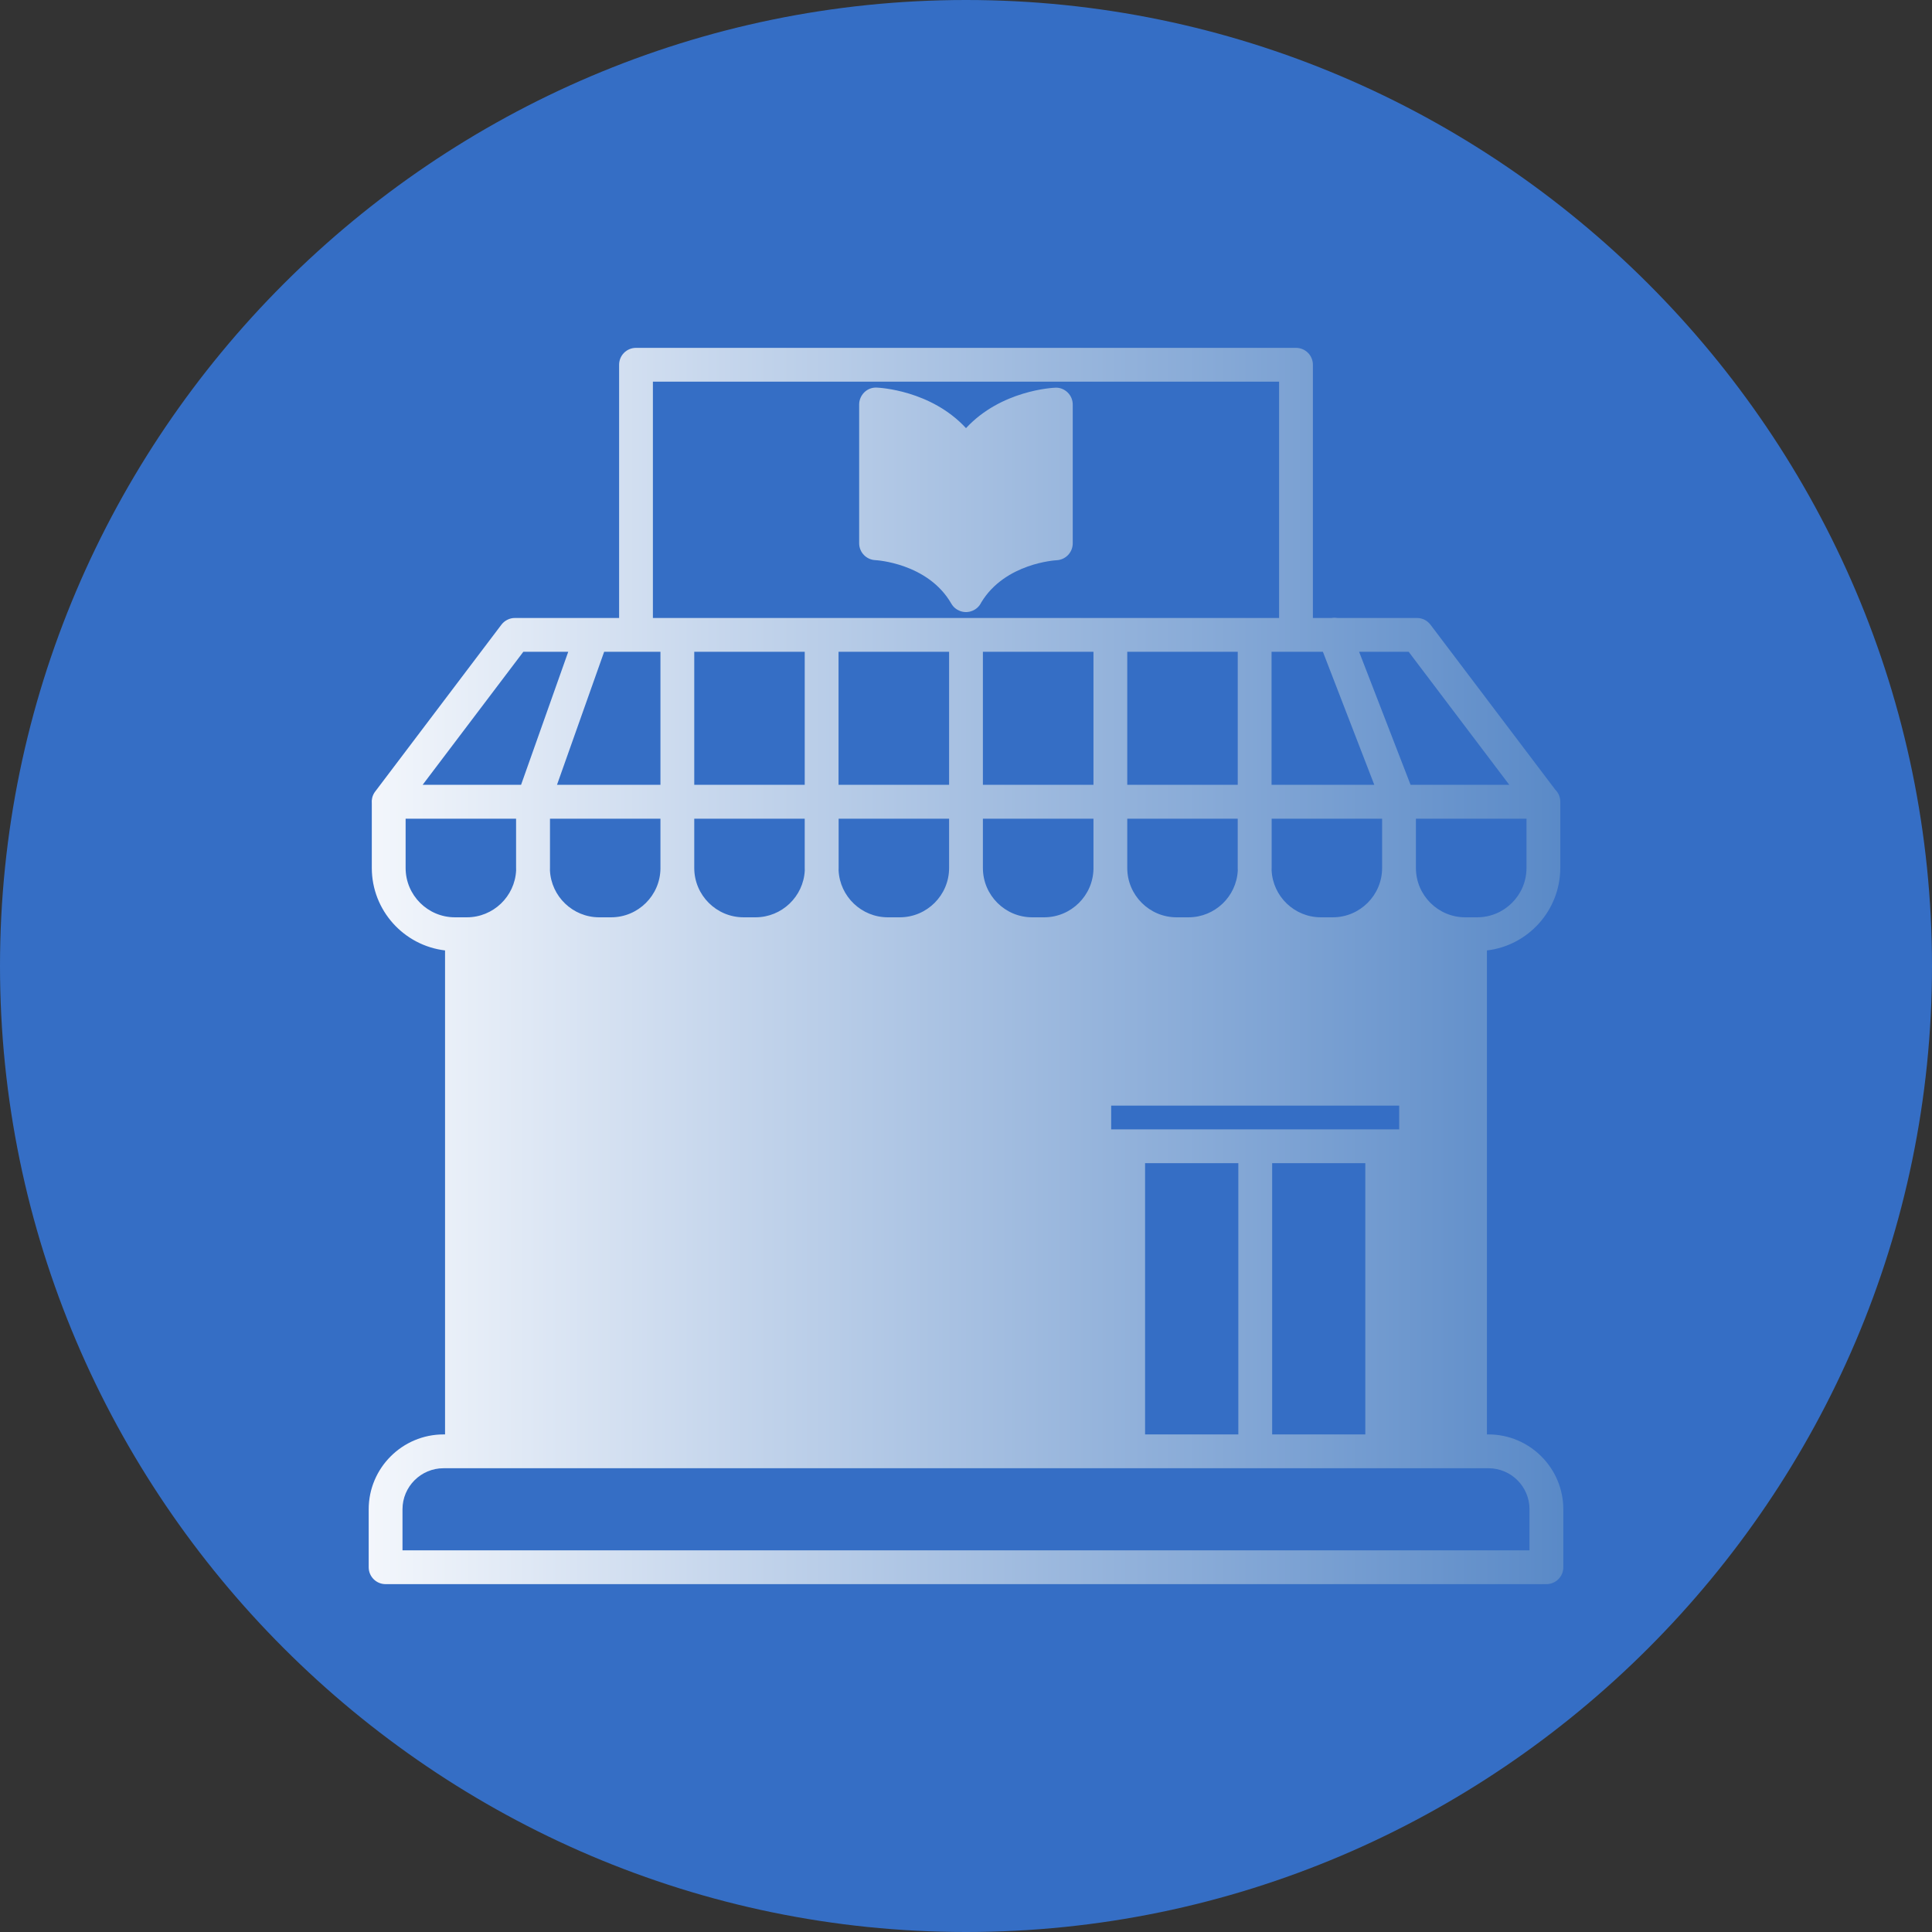 <?xml version="1.0" encoding="UTF-8"?>
<svg xmlns="http://www.w3.org/2000/svg" xmlns:xlink="http://www.w3.org/1999/xlink" width="3872.98" height="3872.98" viewBox="0 0 3872.98 3872.98">
<rect x="0" y="0" width="3872.98" height="3872.98" fill="#333333" stroke="none"/>
<defs>
<clipPath id="clip-0">
<path clip-rule="nonzero" d="M 739 697 L 3134 697 L 3134 3176 L 739 3176 Z M 739 697 "/>
</clipPath>
<clipPath id="clip-1">
<path clip-rule="evenodd" d="M 1325.988 2741.809 L 1361.301 2762.16 L 1481.711 2553.031 L 1446.398 2532.66 Z M 1561.941 2774.488 L 1602.691 2774.488 L 1602.691 2574.398 L 1561.941 2574.398 Z M 1670.469 2574.398 L 1670.469 2774.488 L 1711.211 2774.488 L 1711.211 2574.398 Z M 1778.98 2574.398 L 1778.98 2774.488 L 1819.73 2774.488 L 1819.73 2574.398 Z M 1651.5 2135.551 L 1771.922 2344.691 L 1807.219 2324.328 L 1686.809 2115.199 Z M 1530.711 2356.988 L 1571.43 2356.988 L 1571.43 2156.898 L 1530.711 2156.922 Z M 1422.199 2356.988 L 1462.949 2356.988 L 1462.949 2156.898 L 1422.199 2156.922 Z M 1313.691 2356.988 L 1354.441 2356.988 L 1354.441 2156.898 L 1313.691 2156.922 Z M 1970.371 924.391 C 2000.59 878.371 2049.578 858.871 2082.699 850.621 L 2082.699 1059.359 C 2053.898 1064.809 2010.379 1077.371 1970.371 1106.262 Z M 1902.609 924.48 L 1902.609 1106.199 C 1862.551 1077.219 1818.941 1064.609 1790.078 1059.141 L 1790.078 850.199 C 1823.102 858.281 1872.07 877.879 1902.609 924.48 Z M 1924.051 1224.621 C 1917.141 1221.922 1911.02 1216.969 1907.051 1210.02 C 1860.07 1128.531 1755.801 1122.879 1754.77 1122.879 C 1736.641 1122.102 1722.309 1107.172 1722.309 1089 L 1722.309 810.871 C 1722.309 801.59 1726.16 792.93 1732.59 786.469 C 1739.262 780.012 1747.898 776.59 1757.398 776.988 C 1762.461 777.172 1866.129 782.07 1936.5 858.27 C 2006.879 782.301 2110.34 777.391 2115.398 777.211 C 2124.48 776.621 2133.52 780.238 2140.199 786.699 C 2146.859 793.16 2150.461 801.82 2150.461 811.102 L 2150.461 1089.23 C 2150.461 1107.371 2136.141 1122.309 2117.82 1123.121 C 2116.84 1123.121 2014.891 1128.641 1967.16 1207.52 C 1962.91 1216.559 1954.789 1223.398 1944.891 1225.898 L 1944.699 1225.961 L 1944.629 1225.969 L 1944.359 1226.039 L 1944.148 1226.102 L 1944.102 1226.109 L 1943.828 1226.172 L 1943.621 1226.211 L 1943.559 1226.219 L 1943.289 1226.281 C 1942.141 1226.531 1940.949 1226.691 1939.77 1226.801 L 1939.77 1226.809 L 1939.23 1226.852 L 1939.102 1226.859 L 1938.949 1226.871 L 1938.691 1226.891 L 1938.68 1226.891 L 1938.41 1226.91 L 1938.25 1226.91 L 1938.141 1226.922 L 1937.859 1226.93 L 1937.59 1226.941 L 1937.578 1226.941 L 1937.371 1226.949 L 1937.039 1226.949 L 1936.488 1226.961 L 1936.219 1226.961 L 1935.941 1226.949 L 1935.621 1226.949 L 1935.398 1226.941 L 1935.121 1226.93 L 1934.859 1226.922 L 1934.852 1226.922 L 1934.75 1226.91 L 1934.578 1226.91 L 1934.039 1226.871 L 1933.879 1226.859 L 1933.77 1226.852 L 1933.75 1226.852 L 1933.23 1226.809 L 1933.211 1226.801 L 1933.02 1226.789 L 1932.672 1226.75 L 1932.41 1226.719 L 1932.172 1226.691 L 1932.148 1226.691 L 1932.129 1226.68 L 1931.879 1226.648 L 1931.609 1226.609 L 1931.59 1226.609 L 1931.34 1226.57 L 1931.32 1226.57 L 1931.07 1226.531 L 1931.039 1226.52 L 1930.801 1226.48 L 1930.531 1226.441 L 1930.48 1226.43 L 1930.27 1226.391 L 1930 1226.34 L 1929.961 1226.328 L 1929.73 1226.281 L 1929.43 1226.219 L 1929.078 1226.148 L 1928.898 1226.109 L 1928.43 1226 L 1928.371 1225.988 L 1927.828 1225.852 L 1927.789 1225.828 L 1927.301 1225.699 L 1927.148 1225.66 L 1926.781 1225.551 L 1926.52 1225.48 L 1926.25 1225.398 L 1925.891 1225.281 L 1925.738 1225.23 L 1925.281 1225.07 L 1925.211 1225.051 L 1924.191 1224.68 Z M 1639.191 2356.988 L 1700.871 2356.988 L 1639.191 2249.941 Z M 1996 2356.988 L 1996 2007.27 L 1117.25 2007.27 L 1117.25 2356.988 L 1245.922 2356.988 L 1245.922 2123.039 C 1245.922 2104.289 1261.039 2089.16 1279.809 2089.16 L 1596.469 2089.16 L 1682.359 2039.602 C 1690.219 2035.141 1699.5 2033.961 1708.191 2036.172 C 1716.879 2038.59 1724.328 2044.23 1728.75 2051.891 L 1883.051 2319.719 C 1889.988 2331.809 1888.691 2346.488 1880.73 2356.988 Z M 1494.211 2774.488 L 1494.211 2667.578 L 1432.621 2774.488 Z M 1252.648 2774.488 C 1244.82 2763.988 1243.441 2749.391 1250.371 2737.371 L 1404.672 2469.551 C 1409.109 2461.691 1416.57 2456.012 1425.219 2453.828 C 1433.898 2451.398 1443.16 2452.629 1451.051 2457.23 L 1536.699 2506.68 L 1636.578 2506.641 L 1637.879 2506.68 L 1745.09 2506.641 L 1746.398 2506.68 L 1853.609 2506.641 C 1872.359 2506.641 1887.488 2521.77 1887.488 2540.52 L 1887.488 2774.488 L 1996 2774.488 L 1996 2424.75 L 1117.25 2424.75 L 1117.25 2774.488 Z M 2227.52 2264.031 L 2227.52 2216.41 L 2804.941 2216.41 L 2804.941 2264.031 Z M 1308.84 1238.828 L 1308.84 765.121 L 2564.141 765.121 L 2564.141 1238.852 Z M 2838.43 1641.211 L 3060.078 1641.211 L 3060.078 1740.051 C 3060.078 1794.52 3015.699 1838.879 2961.25 1838.879 L 2937.238 1838.879 C 2882.77 1838.879 2838.43 1794.488 2838.43 1740.051 Z M 2827.691 1573.25 L 2724.551 1306.629 L 2823.891 1306.629 L 3025.551 1573.25 Z M 2549.012 1573.25 L 2549.012 1306.629 L 2651.961 1306.629 L 2754.969 1573.25 Z M 2259.77 1641.211 L 2481.211 1641.211 L 2481.211 1739.852 C 2481.211 1741.629 2481.25 1743.398 2481.309 1745.172 C 2478.648 1797.27 2435.352 1838.879 2382.609 1838.879 L 2358.621 1838.879 C 2304.129 1838.879 2259.77 1794.488 2259.77 1740.051 Z M 2549.211 1641.211 L 2770.648 1641.211 L 2770.648 1740.051 C 2770.648 1794.52 2726.262 1838.879 2671.82 1838.879 L 2647.84 1838.879 C 2594.91 1838.879 2551.531 1796.949 2549.129 1744.621 C 2549.191 1743.039 2549.211 1741.441 2549.211 1739.852 Z M 2259.77 1573.25 L 2259.77 1306.629 L 2481.25 1306.629 L 2481.25 1573.25 Z M 1970.371 1641.211 L 2192.012 1641.211 L 2192.012 1739.852 L 2192.031 1741.02 C 2191.52 1795.039 2147.328 1838.879 2093.199 1838.879 L 2069.199 1838.879 C 2014.738 1838.879 1970.371 1794.488 1970.371 1740.051 Z M 1970.371 1573.25 L 1970.371 1306.629 L 2192.012 1306.629 L 2192.012 1573.25 Z M 1680.969 1573.25 L 1680.969 1306.629 L 1902.609 1306.629 L 1902.609 1573.25 Z M 1391.738 1641.211 L 1613.172 1641.211 L 1613.172 1739.852 C 1613.172 1741.609 1613.219 1743.352 1613.27 1745.109 C 1610.621 1797.238 1567.32 1838.879 1514.57 1838.879 L 1490.559 1838.879 C 1436.102 1838.879 1391.738 1794.488 1391.738 1740.051 Z M 1681.172 1641.211 L 1902.609 1641.211 L 1902.609 1740.051 C 1902.609 1794.52 1858.219 1838.879 1803.77 1838.879 L 1779.809 1838.879 C 1726.879 1838.879 1683.531 1796.988 1681.078 1744.699 C 1681.129 1743.09 1681.16 1741.48 1681.172 1739.852 Z M 1391.738 1573.25 L 1391.738 1306.629 L 1613.199 1306.629 L 1613.199 1573.25 Z M 1116.59 1573.25 L 1211.102 1306.629 L 1323.961 1306.629 L 1323.961 1573.25 Z M 813.125 1641.211 L 1034.559 1641.211 L 1034.559 1739.852 C 1034.559 1741.5 1034.59 1743.16 1034.641 1744.801 C 1032.148 1797.07 988.781 1838.879 935.93 1838.879 L 911.957 1838.879 C 857.488 1838.879 813.125 1794.488 813.125 1740.051 Z M 1102.531 1641.211 L 1323.961 1641.211 L 1323.961 1739.852 L 1323.98 1741.02 C 1323.461 1795.039 1279.281 1838.879 1225.16 1838.879 L 1201.16 1838.879 C 1148.262 1838.879 1104.891 1796.988 1102.449 1744.699 C 1102.488 1743.09 1102.52 1741.48 1102.531 1739.852 Z M 847.273 1573.25 L 1049.078 1306.629 L 1139.102 1306.629 L 1044.578 1573.25 Z M 806.863 3107.852 L 806.863 3025.57 C 806.863 2980.191 843.77 2943.289 889.145 2943.289 L 2983.828 2943.289 C 3029.219 2943.289 3066.129 2980.191 3066.129 3025.57 L 3066.129 3107.852 Z M 2550.211 2875.52 L 2550.211 2331.789 L 2736.961 2331.789 L 2736.961 2875.52 Z M 2295.488 2875.52 L 2295.488 2331.789 L 2482.449 2331.789 L 2482.449 2875.52 Z M 959.934 2875.52 L 2227.719 2875.52 L 2227.719 2331.789 L 2193.641 2331.789 C 2174.871 2331.789 2159.762 2316.66 2159.762 2297.91 L 2159.762 2182.531 C 2159.762 2163.762 2174.871 2148.648 2193.641 2148.648 L 2838.809 2148.672 C 2857.578 2148.672 2872.711 2163.801 2872.711 2182.551 L 2872.711 2297.93 C 2872.711 2316.469 2857.578 2331.789 2838.809 2331.789 L 2804.75 2331.789 L 2804.75 2875.52 L 2913.051 2875.52 L 2913.051 1904.691 C 2868.941 1898.238 2830.371 1874.441 2804.531 1840.441 C 2774.07 1880.539 2725.891 1906.449 2671.82 1906.449 L 2647.82 1906.449 C 2593.789 1906.449 2545.641 1880.578 2515.172 1840.539 C 2484.719 1880.578 2436.648 1906.449 2382.609 1906.449 L 2358.621 1906.449 C 2304.551 1906.449 2256.359 1880.539 2225.891 1840.449 C 2195.441 1880.539 2147.27 1906.449 2093.199 1906.449 L 2069.199 1906.449 C 2015.148 1906.449 1966.988 1880.551 1936.52 1840.48 C 1906.09 1880.551 1857.941 1906.449 1803.77 1906.449 L 1779.781 1906.449 C 1725.738 1906.449 1677.602 1880.59 1647.129 1840.539 C 1616.68 1880.59 1568.602 1906.449 1514.57 1906.449 L 1490.559 1906.449 C 1436.5 1906.449 1388.32 1880.551 1357.852 1840.449 C 1327.391 1880.551 1279.211 1906.449 1225.16 1906.449 L 1201.16 1906.449 C 1147.121 1906.449 1098.98 1880.57 1068.5 1840.52 C 1042.641 1874.531 1004.07 1898.309 959.934 1904.719 Z M 3100.012 3175.641 C 3118.77 3175.641 3133.898 3160.512 3133.898 3141.762 L 3133.898 3025.57 C 3133.898 2942.898 3066.531 2875.52 2983.828 2875.52 L 2980.809 2875.52 L 2980.809 1905.301 C 3063.391 1895.59 3127.648 1825.191 3127.828 1739.852 L 3127.828 1607.129 C 3127.828 1597.66 3123.969 1589.121 3117.738 1582.98 L 2867.66 1252.379 C 2861.199 1243.891 2851.309 1238.859 2840.641 1238.859 L 2680.922 1238.859 C 2677.102 1238.18 2673.121 1238.148 2669.18 1238.859 L 2631.91 1238.852 L 2631.91 731.238 C 2631.91 712.461 2616.781 697.34 2598.02 697.34 L 1274.961 697.34 C 1256.211 697.34 1241.09 712.461 1241.09 731.238 L 1241.09 1238.828 L 1189.852 1238.828 C 1188.051 1238.68 1186.25 1238.68 1184.469 1238.828 L 1032.109 1238.828 C 1021.441 1238.828 1011.551 1243.891 1005.09 1252.352 L 752.875 1585.77 C 752.383 1586.379 751.922 1587.012 751.469 1587.648 L 751.105 1588.172 L 750.977 1588.359 L 750.648 1588.852 L 750.492 1589.09 C 746.27 1595.672 744.621 1603.238 745.332 1610.57 L 745.332 1739.852 C 745.332 1825.121 809.66 1895.469 892.168 1905.281 L 892.168 2875.52 L 889.145 2875.52 C 806.457 2875.52 739.098 2942.898 739.098 3025.57 L 739.098 3141.762 C 739.098 3160.512 754.215 3175.641 772.98 3175.641 Z M 1373.801 2842.27 L 1083.371 2842.27 C 1064.602 2842.27 1049.48 2827.141 1049.48 2808.371 L 1049.48 1973.43 C 1049.48 1954.648 1064.602 1939.539 1083.371 1939.539 L 2029.879 1939.512 C 2048.641 1939.512 2063.77 1954.629 2063.77 1973.391 L 2063.77 2808.352 C 2063.77 2827.121 2048.621 2842.27 2029.879 2842.27 L 1373.801 2842.27 "/>
</clipPath>
<linearGradient id="linear-pattern-0" gradientUnits="userSpaceOnUse" x1="0" y1="0" x2="1" y2="0" gradientTransform="matrix(2394.8, 0, 0, 2394.8, 739.097, 1936.49)">
<stop offset="0" stop-color="rgb(95.685%, 96.861%, 98.822%)" stop-opacity="1"/>
<stop offset="0.004" stop-color="rgb(95.447%, 96.693%, 98.741%)" stop-opacity="1"/>
<stop offset="0.008" stop-color="rgb(95.21%, 96.526%, 98.66%)" stop-opacity="1"/>
<stop offset="0.012" stop-color="rgb(94.972%, 96.356%, 98.579%)" stop-opacity="1"/>
<stop offset="0.016" stop-color="rgb(94.736%, 96.188%, 98.499%)" stop-opacity="1"/>
<stop offset="0.02" stop-color="rgb(94.498%, 96.019%, 98.416%)" stop-opacity="1"/>
<stop offset="0.023" stop-color="rgb(94.261%, 95.851%, 98.335%)" stop-opacity="1"/>
<stop offset="0.027" stop-color="rgb(94.023%, 95.682%, 98.254%)" stop-opacity="1"/>
<stop offset="0.031" stop-color="rgb(93.787%, 95.514%, 98.174%)" stop-opacity="1"/>
<stop offset="0.035" stop-color="rgb(93.549%, 95.345%, 98.091%)" stop-opacity="1"/>
<stop offset="0.039" stop-color="rgb(93.311%, 95.177%, 98.01%)" stop-opacity="1"/>
<stop offset="0.043" stop-color="rgb(93.073%, 95.007%, 97.929%)" stop-opacity="1"/>
<stop offset="0.047" stop-color="rgb(92.836%, 94.839%, 97.849%)" stop-opacity="1"/>
<stop offset="0.051" stop-color="rgb(92.598%, 94.67%, 97.768%)" stop-opacity="1"/>
<stop offset="0.055" stop-color="rgb(92.361%, 94.502%, 97.687%)" stop-opacity="1"/>
<stop offset="0.059" stop-color="rgb(92.123%, 94.334%, 97.604%)" stop-opacity="1"/>
<stop offset="0.062" stop-color="rgb(91.887%, 94.167%, 97.523%)" stop-opacity="1"/>
<stop offset="0.066" stop-color="rgb(91.649%, 93.997%, 97.443%)" stop-opacity="1"/>
<stop offset="0.07" stop-color="rgb(91.412%, 93.829%, 97.362%)" stop-opacity="1"/>
<stop offset="0.074" stop-color="rgb(91.174%, 93.66%, 97.279%)" stop-opacity="1"/>
<stop offset="0.078" stop-color="rgb(90.936%, 93.492%, 97.198%)" stop-opacity="1"/>
<stop offset="0.082" stop-color="rgb(90.698%, 93.323%, 97.118%)" stop-opacity="1"/>
<stop offset="0.086" stop-color="rgb(90.462%, 93.155%, 97.037%)" stop-opacity="1"/>
<stop offset="0.09" stop-color="rgb(90.224%, 92.986%, 96.954%)" stop-opacity="1"/>
<stop offset="0.094" stop-color="rgb(89.987%, 92.818%, 96.873%)" stop-opacity="1"/>
<stop offset="0.098" stop-color="rgb(89.749%, 92.648%, 96.793%)" stop-opacity="1"/>
<stop offset="0.102" stop-color="rgb(89.513%, 92.48%, 96.712%)" stop-opacity="1"/>
<stop offset="0.105" stop-color="rgb(89.275%, 92.311%, 96.631%)" stop-opacity="1"/>
<stop offset="0.109" stop-color="rgb(89.037%, 92.143%, 96.55%)" stop-opacity="1"/>
<stop offset="0.113" stop-color="rgb(88.799%, 91.974%, 96.468%)" stop-opacity="1"/>
<stop offset="0.117" stop-color="rgb(88.562%, 91.806%, 96.387%)" stop-opacity="1"/>
<stop offset="0.121" stop-color="rgb(88.324%, 91.638%, 96.306%)" stop-opacity="1"/>
<stop offset="0.125" stop-color="rgb(88.087%, 91.47%, 96.225%)" stop-opacity="1"/>
<stop offset="0.129" stop-color="rgb(87.849%, 91.301%, 96.143%)" stop-opacity="1"/>
<stop offset="0.133" stop-color="rgb(87.613%, 91.133%, 96.062%)" stop-opacity="1"/>
<stop offset="0.137" stop-color="rgb(87.375%, 90.964%, 95.981%)" stop-opacity="1"/>
<stop offset="0.141" stop-color="rgb(87.138%, 90.796%, 95.9%)" stop-opacity="1"/>
<stop offset="0.145" stop-color="rgb(86.9%, 90.627%, 95.819%)" stop-opacity="1"/>
<stop offset="0.148" stop-color="rgb(86.662%, 90.459%, 95.738%)" stop-opacity="1"/>
<stop offset="0.152" stop-color="rgb(86.424%, 90.289%, 95.656%)" stop-opacity="1"/>
<stop offset="0.156" stop-color="rgb(86.188%, 90.121%, 95.575%)" stop-opacity="1"/>
<stop offset="0.16" stop-color="rgb(85.95%, 89.952%, 95.494%)" stop-opacity="1"/>
<stop offset="0.164" stop-color="rgb(85.713%, 89.784%, 95.413%)" stop-opacity="1"/>
<stop offset="0.168" stop-color="rgb(85.475%, 89.615%, 95.331%)" stop-opacity="1"/>
<stop offset="0.172" stop-color="rgb(85.239%, 89.447%, 95.25%)" stop-opacity="1"/>
<stop offset="0.176" stop-color="rgb(85.001%, 89.279%, 95.169%)" stop-opacity="1"/>
<stop offset="0.18" stop-color="rgb(84.764%, 89.111%, 95.088%)" stop-opacity="1"/>
<stop offset="0.184" stop-color="rgb(84.526%, 88.942%, 95.006%)" stop-opacity="1"/>
<stop offset="0.188" stop-color="rgb(84.288%, 88.774%, 94.925%)" stop-opacity="1"/>
<stop offset="0.191" stop-color="rgb(84.05%, 88.605%, 94.844%)" stop-opacity="1"/>
<stop offset="0.195" stop-color="rgb(83.813%, 88.437%, 94.763%)" stop-opacity="1"/>
<stop offset="0.199" stop-color="rgb(83.575%, 88.268%, 94.682%)" stop-opacity="1"/>
<stop offset="0.203" stop-color="rgb(83.339%, 88.1%, 94.601%)" stop-opacity="1"/>
<stop offset="0.207" stop-color="rgb(83.101%, 87.93%, 94.519%)" stop-opacity="1"/>
<stop offset="0.211" stop-color="rgb(82.864%, 87.762%, 94.438%)" stop-opacity="1"/>
<stop offset="0.215" stop-color="rgb(82.626%, 87.593%, 94.357%)" stop-opacity="1"/>
<stop offset="0.219" stop-color="rgb(82.388%, 87.425%, 94.276%)" stop-opacity="1"/>
<stop offset="0.223" stop-color="rgb(82.15%, 87.256%, 94.194%)" stop-opacity="1"/>
<stop offset="0.227" stop-color="rgb(81.914%, 87.088%, 94.113%)" stop-opacity="1"/>
<stop offset="0.23" stop-color="rgb(81.676%, 86.92%, 94.032%)" stop-opacity="1"/>
<stop offset="0.234" stop-color="rgb(81.439%, 86.752%, 93.951%)" stop-opacity="1"/>
<stop offset="0.238" stop-color="rgb(81.201%, 86.583%, 93.871%)" stop-opacity="1"/>
<stop offset="0.242" stop-color="rgb(80.965%, 86.415%, 93.79%)" stop-opacity="1"/>
<stop offset="0.246" stop-color="rgb(80.727%, 86.246%, 93.707%)" stop-opacity="1"/>
<stop offset="0.25" stop-color="rgb(80.49%, 86.078%, 93.626%)" stop-opacity="1"/>
<stop offset="0.254" stop-color="rgb(80.252%, 85.909%, 93.546%)" stop-opacity="1"/>
<stop offset="0.258" stop-color="rgb(80.014%, 85.741%, 93.465%)" stop-opacity="1"/>
<stop offset="0.262" stop-color="rgb(79.776%, 85.571%, 93.382%)" stop-opacity="1"/>
<stop offset="0.266" stop-color="rgb(79.539%, 85.403%, 93.301%)" stop-opacity="1"/>
<stop offset="0.27" stop-color="rgb(79.301%, 85.234%, 93.221%)" stop-opacity="1"/>
<stop offset="0.273" stop-color="rgb(79.065%, 85.066%, 93.14%)" stop-opacity="1"/>
<stop offset="0.277" stop-color="rgb(78.827%, 84.897%, 93.059%)" stop-opacity="1"/>
<stop offset="0.281" stop-color="rgb(78.59%, 84.729%, 92.978%)" stop-opacity="1"/>
<stop offset="0.285" stop-color="rgb(78.352%, 84.561%, 92.896%)" stop-opacity="1"/>
<stop offset="0.289" stop-color="rgb(78.114%, 84.393%, 92.815%)" stop-opacity="1"/>
<stop offset="0.293" stop-color="rgb(77.876%, 84.224%, 92.734%)" stop-opacity="1"/>
<stop offset="0.297" stop-color="rgb(77.64%, 84.056%, 92.653%)" stop-opacity="1"/>
<stop offset="0.301" stop-color="rgb(77.402%, 83.887%, 92.57%)" stop-opacity="1"/>
<stop offset="0.305" stop-color="rgb(77.165%, 83.719%, 92.49%)" stop-opacity="1"/>
<stop offset="0.309" stop-color="rgb(76.927%, 83.549%, 92.409%)" stop-opacity="1"/>
<stop offset="0.312" stop-color="rgb(76.691%, 83.382%, 92.328%)" stop-opacity="1"/>
<stop offset="0.316" stop-color="rgb(76.453%, 83.212%, 92.245%)" stop-opacity="1"/>
<stop offset="0.32" stop-color="rgb(76.216%, 83.044%, 92.165%)" stop-opacity="1"/>
<stop offset="0.324" stop-color="rgb(75.978%, 82.875%, 92.084%)" stop-opacity="1"/>
<stop offset="0.328" stop-color="rgb(75.74%, 82.707%, 92.003%)" stop-opacity="1"/>
<stop offset="0.332" stop-color="rgb(75.502%, 82.538%, 91.922%)" stop-opacity="1"/>
<stop offset="0.336" stop-color="rgb(75.266%, 82.37%, 91.841%)" stop-opacity="1"/>
<stop offset="0.34" stop-color="rgb(75.027%, 82.201%, 91.759%)" stop-opacity="1"/>
<stop offset="0.344" stop-color="rgb(74.791%, 82.033%, 91.678%)" stop-opacity="1"/>
<stop offset="0.348" stop-color="rgb(74.553%, 81.865%, 91.597%)" stop-opacity="1"/>
<stop offset="0.352" stop-color="rgb(74.316%, 81.697%, 91.516%)" stop-opacity="1"/>
<stop offset="0.355" stop-color="rgb(74.078%, 81.528%, 91.434%)" stop-opacity="1"/>
<stop offset="0.359" stop-color="rgb(73.842%, 81.36%, 91.353%)" stop-opacity="1"/>
<stop offset="0.363" stop-color="rgb(73.604%, 81.19%, 91.272%)" stop-opacity="1"/>
<stop offset="0.367" stop-color="rgb(73.366%, 81.023%, 91.191%)" stop-opacity="1"/>
<stop offset="0.371" stop-color="rgb(73.128%, 80.853%, 91.11%)" stop-opacity="1"/>
<stop offset="0.375" stop-color="rgb(72.891%, 80.685%, 91.029%)" stop-opacity="1"/>
<stop offset="0.379" stop-color="rgb(72.653%, 80.516%, 90.947%)" stop-opacity="1"/>
<stop offset="0.383" stop-color="rgb(72.417%, 80.348%, 90.866%)" stop-opacity="1"/>
<stop offset="0.387" stop-color="rgb(72.179%, 80.179%, 90.785%)" stop-opacity="1"/>
<stop offset="0.391" stop-color="rgb(71.942%, 80.011%, 90.704%)" stop-opacity="1"/>
<stop offset="0.395" stop-color="rgb(71.704%, 79.842%, 90.622%)" stop-opacity="1"/>
<stop offset="0.398" stop-color="rgb(71.466%, 79.674%, 90.541%)" stop-opacity="1"/>
<stop offset="0.402" stop-color="rgb(71.228%, 79.506%, 90.46%)" stop-opacity="1"/>
<stop offset="0.406" stop-color="rgb(70.992%, 79.338%, 90.379%)" stop-opacity="1"/>
<stop offset="0.41" stop-color="rgb(70.753%, 79.169%, 90.297%)" stop-opacity="1"/>
<stop offset="0.414" stop-color="rgb(70.517%, 79.001%, 90.216%)" stop-opacity="1"/>
<stop offset="0.418" stop-color="rgb(70.279%, 78.831%, 90.135%)" stop-opacity="1"/>
<stop offset="0.422" stop-color="rgb(70.042%, 78.664%, 90.054%)" stop-opacity="1"/>
<stop offset="0.426" stop-color="rgb(69.804%, 78.494%, 89.973%)" stop-opacity="1"/>
<stop offset="0.43" stop-color="rgb(69.568%, 78.326%, 89.893%)" stop-opacity="1"/>
<stop offset="0.434" stop-color="rgb(69.33%, 78.157%, 89.81%)" stop-opacity="1"/>
<stop offset="0.438" stop-color="rgb(69.092%, 77.989%, 89.729%)" stop-opacity="1"/>
<stop offset="0.441" stop-color="rgb(68.854%, 77.82%, 89.648%)" stop-opacity="1"/>
<stop offset="0.445" stop-color="rgb(68.617%, 77.652%, 89.568%)" stop-opacity="1"/>
<stop offset="0.449" stop-color="rgb(68.379%, 77.483%, 89.485%)" stop-opacity="1"/>
<stop offset="0.453" stop-color="rgb(68.143%, 77.315%, 89.404%)" stop-opacity="1"/>
<stop offset="0.457" stop-color="rgb(67.905%, 77.147%, 89.323%)" stop-opacity="1"/>
<stop offset="0.461" stop-color="rgb(67.668%, 76.979%, 89.243%)" stop-opacity="1"/>
<stop offset="0.465" stop-color="rgb(67.43%, 76.81%, 89.162%)" stop-opacity="1"/>
<stop offset="0.469" stop-color="rgb(67.194%, 76.642%, 89.081%)" stop-opacity="1"/>
<stop offset="0.473" stop-color="rgb(66.956%, 76.472%, 88.998%)" stop-opacity="1"/>
<stop offset="0.477" stop-color="rgb(66.718%, 76.305%, 88.918%)" stop-opacity="1"/>
<stop offset="0.48" stop-color="rgb(66.479%, 76.135%, 88.837%)" stop-opacity="1"/>
<stop offset="0.484" stop-color="rgb(66.243%, 75.967%, 88.756%)" stop-opacity="1"/>
<stop offset="0.488" stop-color="rgb(66.005%, 75.798%, 88.673%)" stop-opacity="1"/>
<stop offset="0.492" stop-color="rgb(65.768%, 75.63%, 88.593%)" stop-opacity="1"/>
<stop offset="0.496" stop-color="rgb(65.53%, 75.461%, 88.512%)" stop-opacity="1"/>
<stop offset="0.5" stop-color="rgb(65.294%, 75.293%, 88.431%)" stop-opacity="1"/>
<stop offset="0.504" stop-color="rgb(65.056%, 75.124%, 88.348%)" stop-opacity="1"/>
<stop offset="0.508" stop-color="rgb(64.818%, 74.956%, 88.268%)" stop-opacity="1"/>
<stop offset="0.512" stop-color="rgb(64.58%, 74.786%, 88.187%)" stop-opacity="1"/>
<stop offset="0.516" stop-color="rgb(64.343%, 74.619%, 88.106%)" stop-opacity="1"/>
<stop offset="0.52" stop-color="rgb(64.105%, 74.451%, 88.025%)" stop-opacity="1"/>
<stop offset="0.523" stop-color="rgb(63.869%, 74.283%, 87.944%)" stop-opacity="1"/>
<stop offset="0.527" stop-color="rgb(63.631%, 74.113%, 87.862%)" stop-opacity="1"/>
<stop offset="0.531" stop-color="rgb(63.394%, 73.946%, 87.781%)" stop-opacity="1"/>
<stop offset="0.535" stop-color="rgb(63.156%, 73.776%, 87.7%)" stop-opacity="1"/>
<stop offset="0.539" stop-color="rgb(62.92%, 73.608%, 87.619%)" stop-opacity="1"/>
<stop offset="0.543" stop-color="rgb(62.682%, 73.439%, 87.537%)" stop-opacity="1"/>
<stop offset="0.547" stop-color="rgb(62.444%, 73.271%, 87.456%)" stop-opacity="1"/>
<stop offset="0.551" stop-color="rgb(62.206%, 73.102%, 87.375%)" stop-opacity="1"/>
<stop offset="0.555" stop-color="rgb(61.969%, 72.934%, 87.294%)" stop-opacity="1"/>
<stop offset="0.559" stop-color="rgb(61.731%, 72.765%, 87.213%)" stop-opacity="1"/>
<stop offset="0.562" stop-color="rgb(61.494%, 72.597%, 87.132%)" stop-opacity="1"/>
<stop offset="0.566" stop-color="rgb(61.256%, 72.427%, 87.05%)" stop-opacity="1"/>
<stop offset="0.57" stop-color="rgb(61.02%, 72.26%, 86.969%)" stop-opacity="1"/>
<stop offset="0.574" stop-color="rgb(60.782%, 72.092%, 86.888%)" stop-opacity="1"/>
<stop offset="0.578" stop-color="rgb(60.544%, 71.924%, 86.807%)" stop-opacity="1"/>
<stop offset="0.582" stop-color="rgb(60.306%, 71.754%, 86.725%)" stop-opacity="1"/>
<stop offset="0.586" stop-color="rgb(60.069%, 71.587%, 86.644%)" stop-opacity="1"/>
<stop offset="0.59" stop-color="rgb(59.831%, 71.417%, 86.563%)" stop-opacity="1"/>
<stop offset="0.594" stop-color="rgb(59.595%, 71.249%, 86.482%)" stop-opacity="1"/>
<stop offset="0.598" stop-color="rgb(59.357%, 71.08%, 86.4%)" stop-opacity="1"/>
<stop offset="0.602" stop-color="rgb(59.12%, 70.912%, 86.319%)" stop-opacity="1"/>
<stop offset="0.605" stop-color="rgb(58.882%, 70.743%, 86.238%)" stop-opacity="1"/>
<stop offset="0.609" stop-color="rgb(58.646%, 70.575%, 86.157%)" stop-opacity="1"/>
<stop offset="0.613" stop-color="rgb(58.408%, 70.406%, 86.076%)" stop-opacity="1"/>
<stop offset="0.617" stop-color="rgb(58.17%, 70.238%, 85.995%)" stop-opacity="1"/>
<stop offset="0.621" stop-color="rgb(57.932%, 70.068%, 85.913%)" stop-opacity="1"/>
<stop offset="0.625" stop-color="rgb(57.695%, 69.901%, 85.832%)" stop-opacity="1"/>
<stop offset="0.629" stop-color="rgb(57.457%, 69.733%, 85.751%)" stop-opacity="1"/>
<stop offset="0.633" stop-color="rgb(57.22%, 69.565%, 85.67%)" stop-opacity="1"/>
<stop offset="0.637" stop-color="rgb(56.982%, 69.395%, 85.588%)" stop-opacity="1"/>
<stop offset="0.641" stop-color="rgb(56.746%, 69.228%, 85.507%)" stop-opacity="1"/>
<stop offset="0.645" stop-color="rgb(56.508%, 69.058%, 85.426%)" stop-opacity="1"/>
<stop offset="0.648" stop-color="rgb(56.271%, 68.89%, 85.345%)" stop-opacity="1"/>
<stop offset="0.652" stop-color="rgb(56.033%, 68.721%, 85.265%)" stop-opacity="1"/>
<stop offset="0.656" stop-color="rgb(55.795%, 68.553%, 85.184%)" stop-opacity="1"/>
<stop offset="0.66" stop-color="rgb(55.557%, 68.384%, 85.101%)" stop-opacity="1"/>
<stop offset="0.664" stop-color="rgb(55.321%, 68.216%, 85.02%)" stop-opacity="1"/>
<stop offset="0.668" stop-color="rgb(55.083%, 68.047%, 84.94%)" stop-opacity="1"/>
<stop offset="0.672" stop-color="rgb(54.846%, 67.879%, 84.859%)" stop-opacity="1"/>
<stop offset="0.676" stop-color="rgb(54.608%, 67.709%, 84.776%)" stop-opacity="1"/>
<stop offset="0.68" stop-color="rgb(54.372%, 67.542%, 84.695%)" stop-opacity="1"/>
<stop offset="0.684" stop-color="rgb(54.134%, 67.374%, 84.615%)" stop-opacity="1"/>
<stop offset="0.688" stop-color="rgb(53.896%, 67.206%, 84.534%)" stop-opacity="1"/>
<stop offset="0.691" stop-color="rgb(53.658%, 67.036%, 84.451%)" stop-opacity="1"/>
<stop offset="0.695" stop-color="rgb(53.421%, 66.869%, 84.37%)" stop-opacity="1"/>
<stop offset="0.699" stop-color="rgb(53.183%, 66.699%, 84.29%)" stop-opacity="1"/>
<stop offset="0.703" stop-color="rgb(52.946%, 66.531%, 84.209%)" stop-opacity="1"/>
<stop offset="0.707" stop-color="rgb(52.708%, 66.362%, 84.128%)" stop-opacity="1"/>
<stop offset="0.711" stop-color="rgb(52.472%, 66.194%, 84.047%)" stop-opacity="1"/>
<stop offset="0.715" stop-color="rgb(52.234%, 66.025%, 83.965%)" stop-opacity="1"/>
<stop offset="0.719" stop-color="rgb(51.997%, 65.857%, 83.884%)" stop-opacity="1"/>
<stop offset="0.723" stop-color="rgb(51.759%, 65.688%, 83.803%)" stop-opacity="1"/>
<stop offset="0.727" stop-color="rgb(51.521%, 65.52%, 83.722%)" stop-opacity="1"/>
<stop offset="0.73" stop-color="rgb(51.283%, 65.35%, 83.64%)" stop-opacity="1"/>
<stop offset="0.734" stop-color="rgb(51.047%, 65.182%, 83.559%)" stop-opacity="1"/>
<stop offset="0.738" stop-color="rgb(50.809%, 65.013%, 83.478%)" stop-opacity="1"/>
<stop offset="0.742" stop-color="rgb(50.572%, 64.845%, 83.397%)" stop-opacity="1"/>
<stop offset="0.746" stop-color="rgb(50.334%, 64.677%, 83.316%)" stop-opacity="1"/>
<stop offset="0.75" stop-color="rgb(50.098%, 64.51%, 83.235%)" stop-opacity="1"/>
<stop offset="0.754" stop-color="rgb(49.86%, 64.34%, 83.153%)" stop-opacity="1"/>
<stop offset="0.758" stop-color="rgb(49.623%, 64.172%, 83.072%)" stop-opacity="1"/>
<stop offset="0.762" stop-color="rgb(49.385%, 64.003%, 82.991%)" stop-opacity="1"/>
<stop offset="0.766" stop-color="rgb(49.147%, 63.835%, 82.91%)" stop-opacity="1"/>
<stop offset="0.77" stop-color="rgb(48.909%, 63.666%, 82.828%)" stop-opacity="1"/>
<stop offset="0.773" stop-color="rgb(48.672%, 63.498%, 82.747%)" stop-opacity="1"/>
<stop offset="0.777" stop-color="rgb(48.434%, 63.329%, 82.666%)" stop-opacity="1"/>
<stop offset="0.781" stop-color="rgb(48.198%, 63.161%, 82.585%)" stop-opacity="1"/>
<stop offset="0.785" stop-color="rgb(47.96%, 62.991%, 82.503%)" stop-opacity="1"/>
<stop offset="0.789" stop-color="rgb(47.723%, 62.823%, 82.422%)" stop-opacity="1"/>
<stop offset="0.793" stop-color="rgb(47.485%, 62.654%, 82.341%)" stop-opacity="1"/>
<stop offset="0.797" stop-color="rgb(47.247%, 62.486%, 82.26%)" stop-opacity="1"/>
<stop offset="0.801" stop-color="rgb(47.009%, 62.318%, 82.179%)" stop-opacity="1"/>
<stop offset="0.805" stop-color="rgb(46.773%, 62.151%, 82.098%)" stop-opacity="1"/>
<stop offset="0.809" stop-color="rgb(46.535%, 61.981%, 82.016%)" stop-opacity="1"/>
<stop offset="0.812" stop-color="rgb(46.298%, 61.813%, 81.935%)" stop-opacity="1"/>
<stop offset="0.816" stop-color="rgb(46.06%, 61.644%, 81.854%)" stop-opacity="1"/>
<stop offset="0.82" stop-color="rgb(45.824%, 61.476%, 81.773%)" stop-opacity="1"/>
<stop offset="0.824" stop-color="rgb(45.586%, 61.307%, 81.691%)" stop-opacity="1"/>
<stop offset="0.828" stop-color="rgb(45.349%, 61.139%, 81.61%)" stop-opacity="1"/>
<stop offset="0.832" stop-color="rgb(45.111%, 60.97%, 81.529%)" stop-opacity="1"/>
<stop offset="0.836" stop-color="rgb(44.873%, 60.802%, 81.448%)" stop-opacity="1"/>
<stop offset="0.84" stop-color="rgb(44.635%, 60.632%, 81.367%)" stop-opacity="1"/>
<stop offset="0.844" stop-color="rgb(44.398%, 60.464%, 81.287%)" stop-opacity="1"/>
<stop offset="0.848" stop-color="rgb(44.16%, 60.295%, 81.204%)" stop-opacity="1"/>
<stop offset="0.852" stop-color="rgb(43.924%, 60.127%, 81.123%)" stop-opacity="1"/>
<stop offset="0.855" stop-color="rgb(43.686%, 59.959%, 81.042%)" stop-opacity="1"/>
<stop offset="0.859" stop-color="rgb(43.449%, 59.792%, 80.962%)" stop-opacity="1"/>
<stop offset="0.863" stop-color="rgb(43.211%, 59.622%, 80.879%)" stop-opacity="1"/>
<stop offset="0.867" stop-color="rgb(42.973%, 59.454%, 80.798%)" stop-opacity="1"/>
<stop offset="0.871" stop-color="rgb(42.735%, 59.285%, 80.717%)" stop-opacity="1"/>
<stop offset="0.875" stop-color="rgb(42.499%, 59.117%, 80.637%)" stop-opacity="1"/>
<stop offset="0.879" stop-color="rgb(42.261%, 58.948%, 80.554%)" stop-opacity="1"/>
<stop offset="0.883" stop-color="rgb(42.024%, 58.78%, 80.473%)" stop-opacity="1"/>
<stop offset="0.887" stop-color="rgb(41.786%, 58.611%, 80.392%)" stop-opacity="1"/>
<stop offset="0.891" stop-color="rgb(41.55%, 58.443%, 80.312%)" stop-opacity="1"/>
<stop offset="0.895" stop-color="rgb(41.312%, 58.273%, 80.231%)" stop-opacity="1"/>
<stop offset="0.898" stop-color="rgb(41.075%, 58.105%, 80.15%)" stop-opacity="1"/>
<stop offset="0.902" stop-color="rgb(40.837%, 57.936%, 80.067%)" stop-opacity="1"/>
<stop offset="0.906" stop-color="rgb(40.599%, 57.768%, 79.987%)" stop-opacity="1"/>
<stop offset="0.91" stop-color="rgb(40.361%, 57.599%, 79.906%)" stop-opacity="1"/>
<stop offset="0.914" stop-color="rgb(40.125%, 57.431%, 79.825%)" stop-opacity="1"/>
<stop offset="0.918" stop-color="rgb(39.886%, 57.263%, 79.742%)" stop-opacity="1"/>
<stop offset="0.922" stop-color="rgb(39.65%, 57.095%, 79.662%)" stop-opacity="1"/>
<stop offset="0.926" stop-color="rgb(39.412%, 56.926%, 79.581%)" stop-opacity="1"/>
<stop offset="0.93" stop-color="rgb(39.175%, 56.758%, 79.5%)" stop-opacity="1"/>
<stop offset="0.934" stop-color="rgb(38.937%, 56.589%, 79.419%)" stop-opacity="1"/>
<stop offset="0.938" stop-color="rgb(38.701%, 56.421%, 79.338%)" stop-opacity="1"/>
<stop offset="0.941" stop-color="rgb(38.463%, 56.252%, 79.256%)" stop-opacity="1"/>
<stop offset="0.945" stop-color="rgb(38.225%, 56.084%, 79.175%)" stop-opacity="1"/>
<stop offset="0.949" stop-color="rgb(37.987%, 55.914%, 79.094%)" stop-opacity="1"/>
<stop offset="0.953" stop-color="rgb(37.75%, 55.746%, 79.013%)" stop-opacity="1"/>
<stop offset="0.957" stop-color="rgb(37.512%, 55.577%, 78.931%)" stop-opacity="1"/>
<stop offset="0.961" stop-color="rgb(37.276%, 55.409%, 78.85%)" stop-opacity="1"/>
<stop offset="0.965" stop-color="rgb(37.038%, 55.24%, 78.769%)" stop-opacity="1"/>
<stop offset="0.969" stop-color="rgb(36.801%, 55.072%, 78.688%)" stop-opacity="1"/>
<stop offset="0.973" stop-color="rgb(36.563%, 54.904%, 78.607%)" stop-opacity="1"/>
<stop offset="0.977" stop-color="rgb(36.325%, 54.736%, 78.526%)" stop-opacity="1"/>
<stop offset="0.98" stop-color="rgb(36.087%, 54.567%, 78.444%)" stop-opacity="1"/>
<stop offset="0.984" stop-color="rgb(35.851%, 54.399%, 78.363%)" stop-opacity="1"/>
<stop offset="0.988" stop-color="rgb(35.612%, 54.23%, 78.282%)" stop-opacity="1"/>
<stop offset="0.992" stop-color="rgb(35.376%, 54.062%, 78.201%)" stop-opacity="1"/>
<stop offset="0.996" stop-color="rgb(35.138%, 53.893%, 78.119%)" stop-opacity="1"/>
<stop offset="1" stop-color="rgb(34.901%, 53.725%, 78.038%)" stop-opacity="1"/>
</linearGradient>
</defs>
<path fill-rule="evenodd" fill="rgb(20.776%, 43.138%, 77.344%)" fill-opacity="1" d="M 1936.488 0 C 3001.578 0 3872.98 871.422 3872.98 1936.488 C 3872.98 3001.578 3001.578 3872.98 1936.488 3872.98 C 871.414 3872.98 0 3001.578 0 1936.488 C 0 871.422 871.414 0 1936.488 0 "/>
<g clip-path="url(#clip-0)">
<g clip-path="url(#clip-1)">
<path fill-rule="nonzero" fill="url(#linear-pattern-0)" d="M 739.098 697.34 L 739.098 3175.641 L 3133.898 3175.641 L 3133.898 697.34 Z M 739.098 697.34 "/>
</g>
</g>
</svg>
